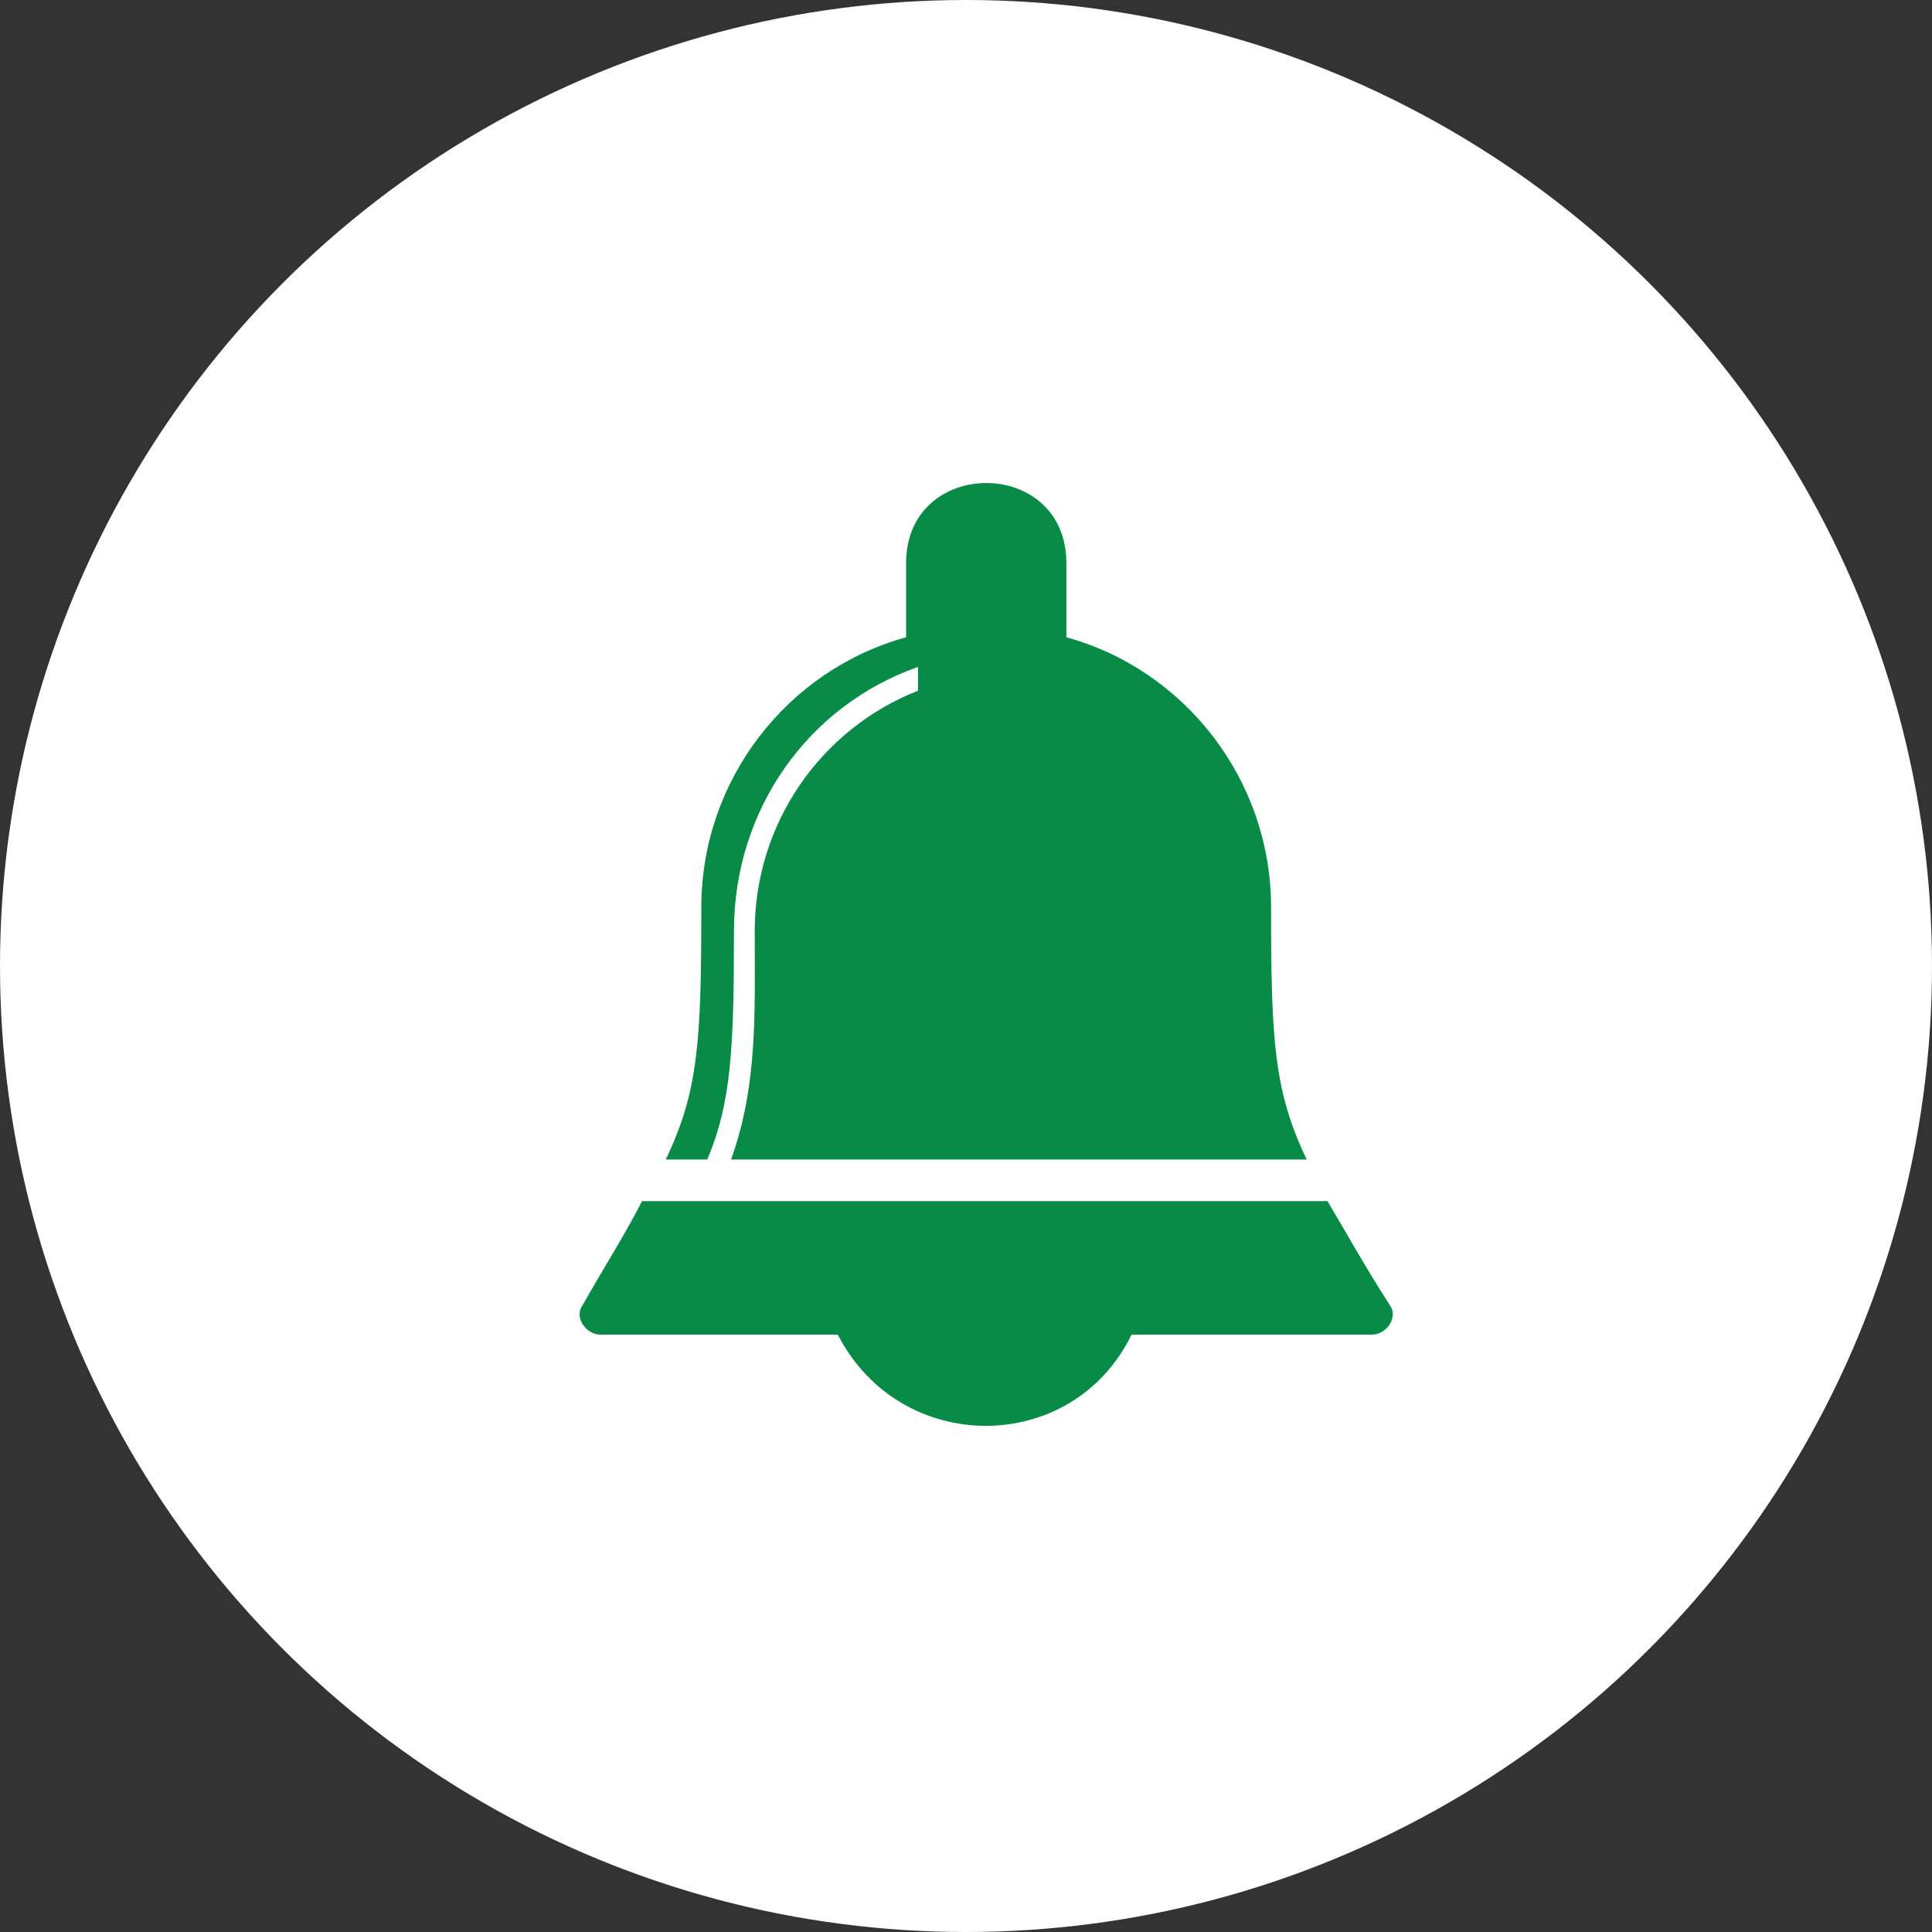 <svg width="20" height="20" viewBox="0 0 20 20" fill="none" xmlns="http://www.w3.org/2000/svg">
<rect x="0" y="0" width="20" height="20" fill="#333333" stroke="none"/>
<circle cx="10" cy="10" r="10" transform="matrix(-1 -4.37114e-08 -4.37114e-08 1 20 0)" fill="white"/>
<path fill-rule="evenodd" clip-rule="evenodd" d="M8.673 13.816C9.318 15.075 11.1 15.075 11.714 13.816H14.202C14.356 13.816 14.479 13.632 14.386 13.509C14.11 13.079 13.926 12.741 13.742 12.434H6.646C6.492 12.741 6.277 13.079 6.032 13.509C5.94 13.632 6.062 13.816 6.216 13.816H8.673Z" fill="#088B46"/>
<path fill-rule="evenodd" clip-rule="evenodd" d="M13.527 12.003C13.189 11.297 13.158 10.775 13.158 9.392C13.158 8.072 12.267 6.935 11.039 6.597V5.829C11.039 4.724 9.38 4.724 9.38 5.829V6.597C8.151 6.935 7.26 8.072 7.26 9.392C7.26 10.775 7.23 11.297 6.892 12.003H7.322C7.568 11.42 7.598 10.867 7.598 9.638C7.598 8.379 8.366 7.304 9.503 6.904V7.15C8.489 7.549 7.813 8.532 7.813 9.638C7.813 10.498 7.844 11.235 7.568 12.003H13.527Z" fill="#088B46"/>
</svg>
